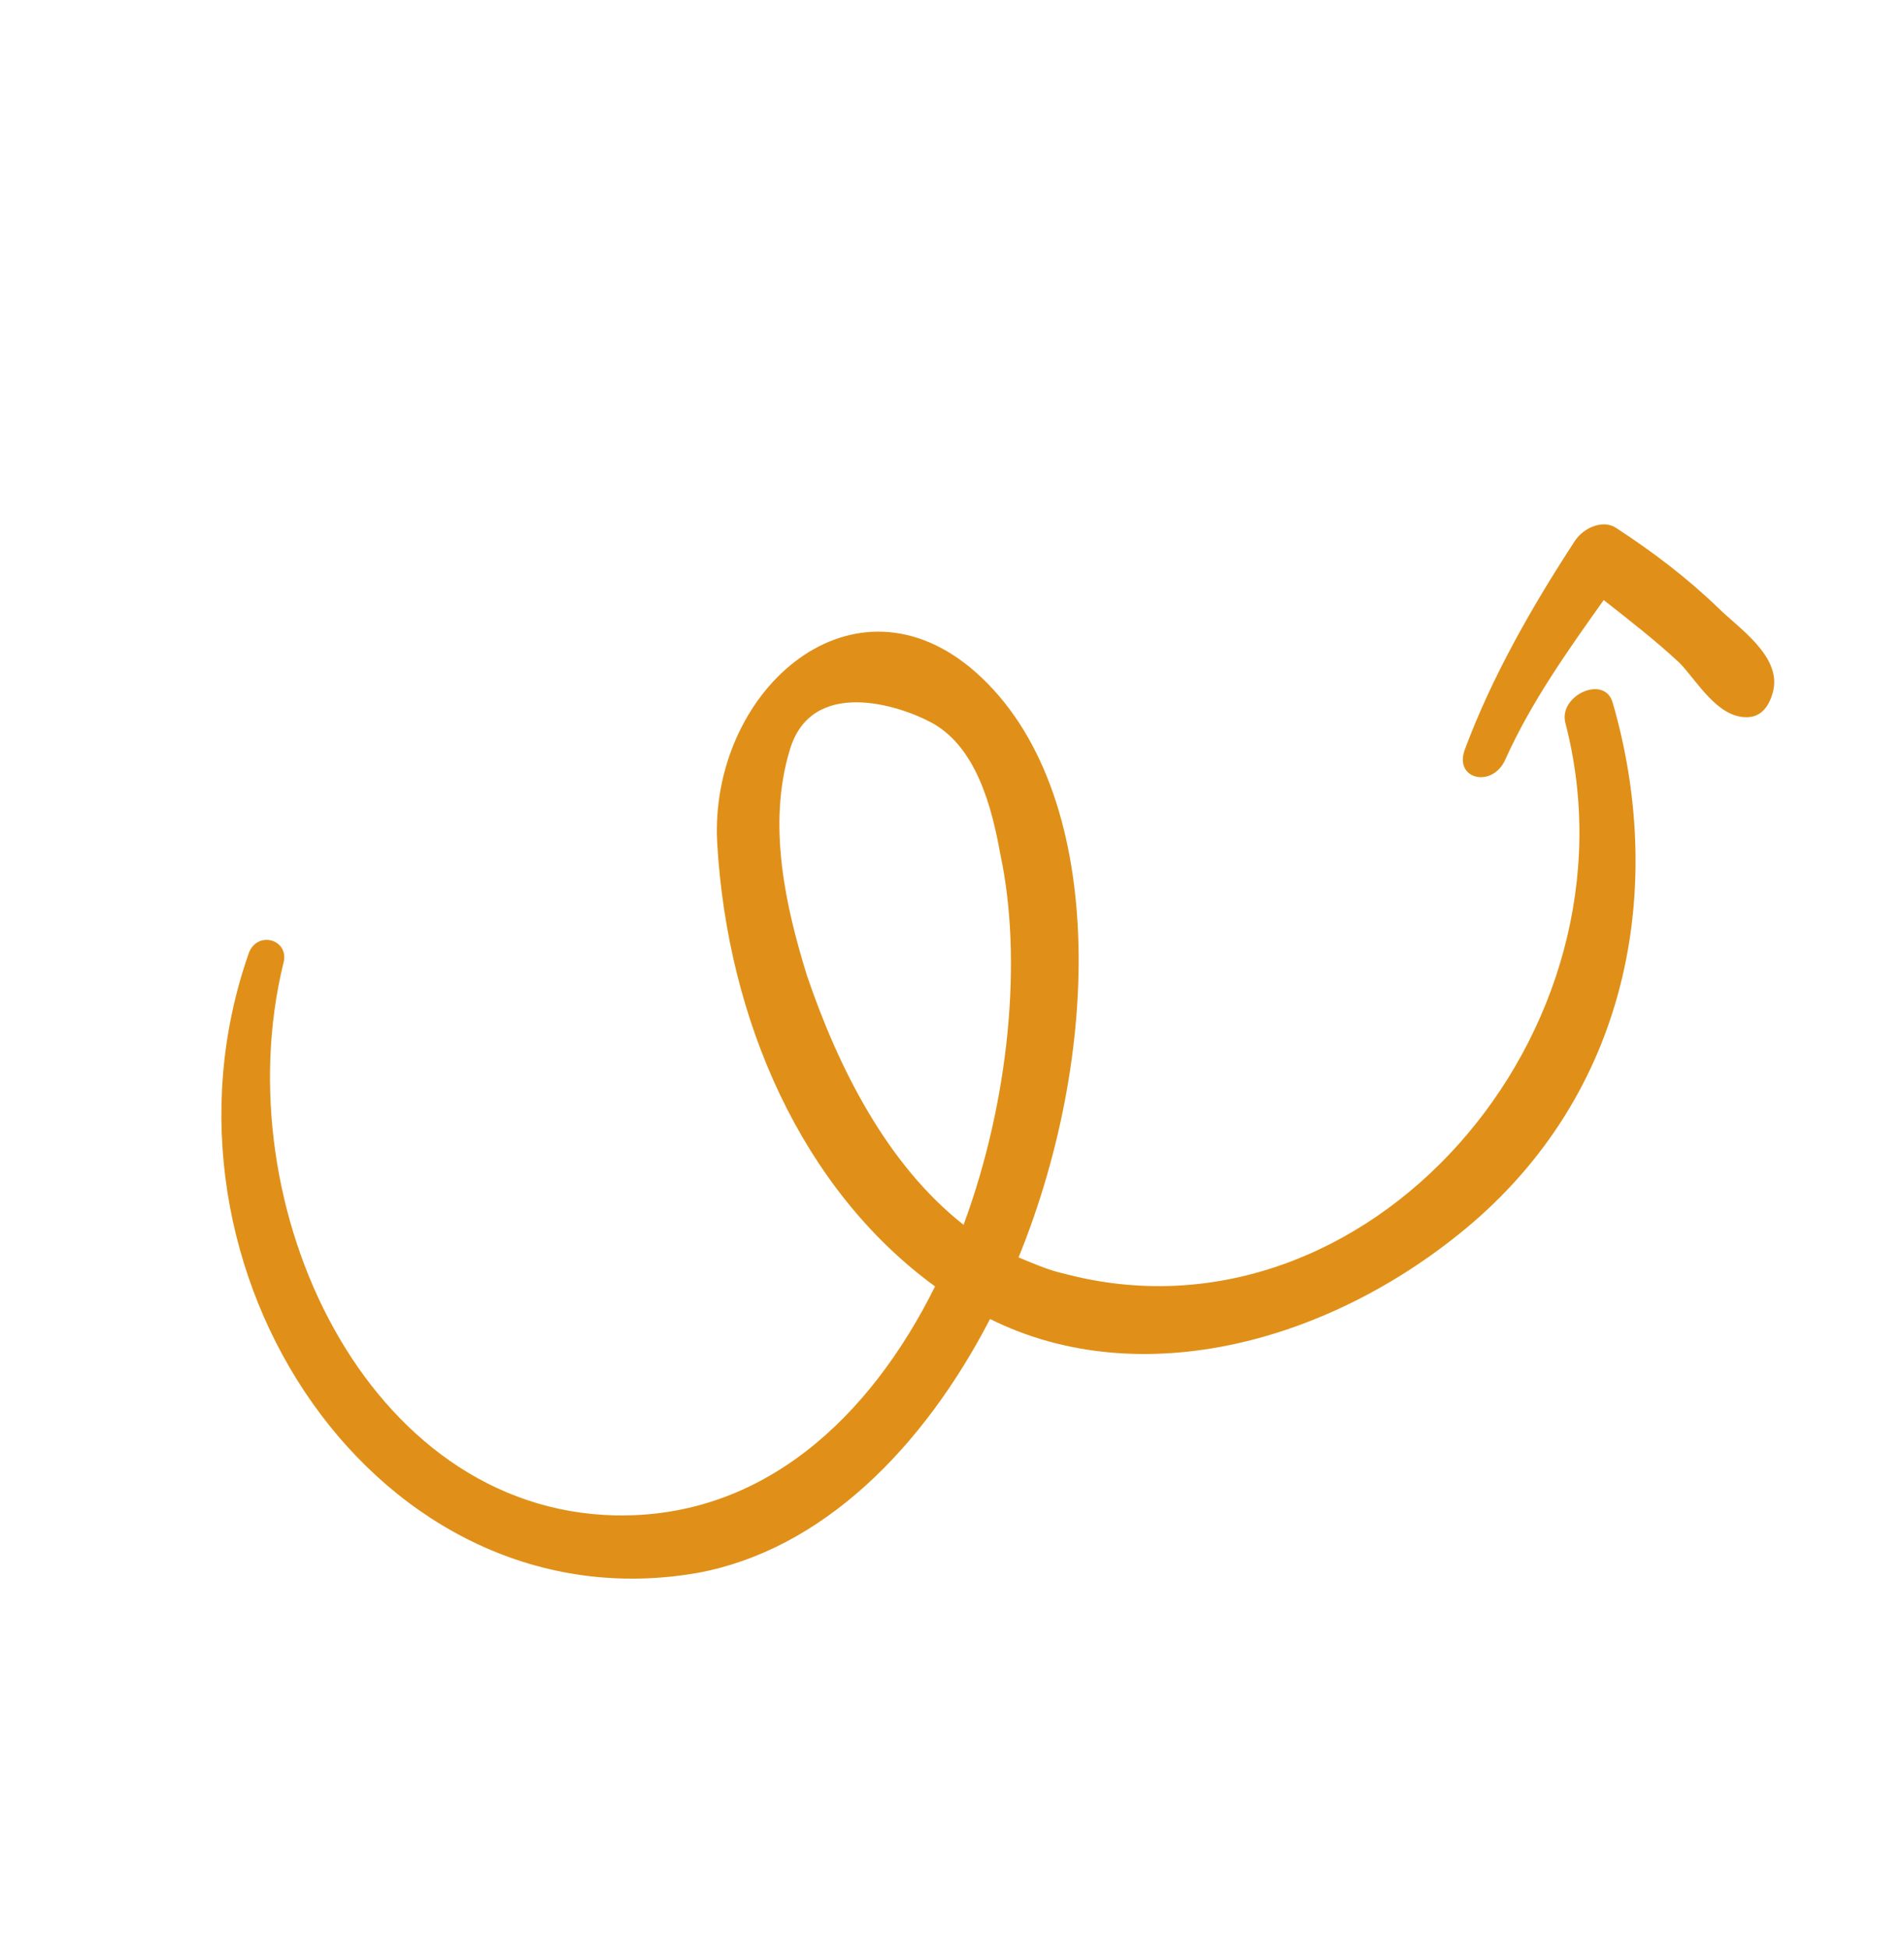 <svg width="171" height="175" viewBox="0 0 171 175" fill="none" xmlns="http://www.w3.org/2000/svg">
<g clip-path="url(#clip0_2_3)">
<path d="M140.565 64.844C147.886 92.75 122.691 121.627 95.537 114.39C94.154 114.087 92.724 113.453 91.479 112.939C99.294 93.724 99.264 69.982 87.118 59.942C76.126 50.957 63.68 62.341 64.413 75.733C65.34 91.652 72.021 106.829 83.979 115.545C78.121 127.331 68.522 136.373 55.256 136.11C32.914 135.623 20.16 108.369 25.433 86.592C26.117 84.336 22.982 83.489 22.298 85.744C12.44 114.134 34.1 146.307 62.688 141.268C73.783 139.21 82.874 130.137 88.917 118.472C102.434 125.204 119.693 120.568 132.233 109.847C146.703 97.382 149.454 79.062 144.843 63.136C144.144 60.577 140.051 62.406 140.565 64.844ZM72.466 87.602C70.605 81.581 68.876 74.145 70.927 67.378C72.841 60.822 80.726 63.272 83.817 64.992C87.647 67.195 89.046 72.313 89.843 76.738C91.853 86.159 90.651 98.885 86.54 110.012C79.752 104.675 75.349 96.092 72.466 87.602Z" fill="#E09018"/>
<path d="M141.434 48.596C137.584 54.488 133.965 60.831 131.545 67.357C130.586 70.033 134.043 70.792 135.187 68.235C137.474 63.124 140.821 58.405 144.031 53.896C146.293 55.675 148.741 57.575 150.866 59.565C152.437 61.192 154.244 64.475 156.916 64.419C158.252 64.391 158.939 63.339 159.257 62.046C159.984 58.917 156.107 56.383 154.351 54.635C151.44 51.832 148.439 49.571 145.115 47.398C144.008 46.675 142.259 47.334 141.434 48.596Z" fill="#E09018"/>
</g>
<defs>
<clipPath id="clip0_2_3">
<rect width="132.687" height="116.431" fill="white" transform="translate(0 111.071) rotate(-56.834)"/>
</clipPath>
</defs>
</svg>
